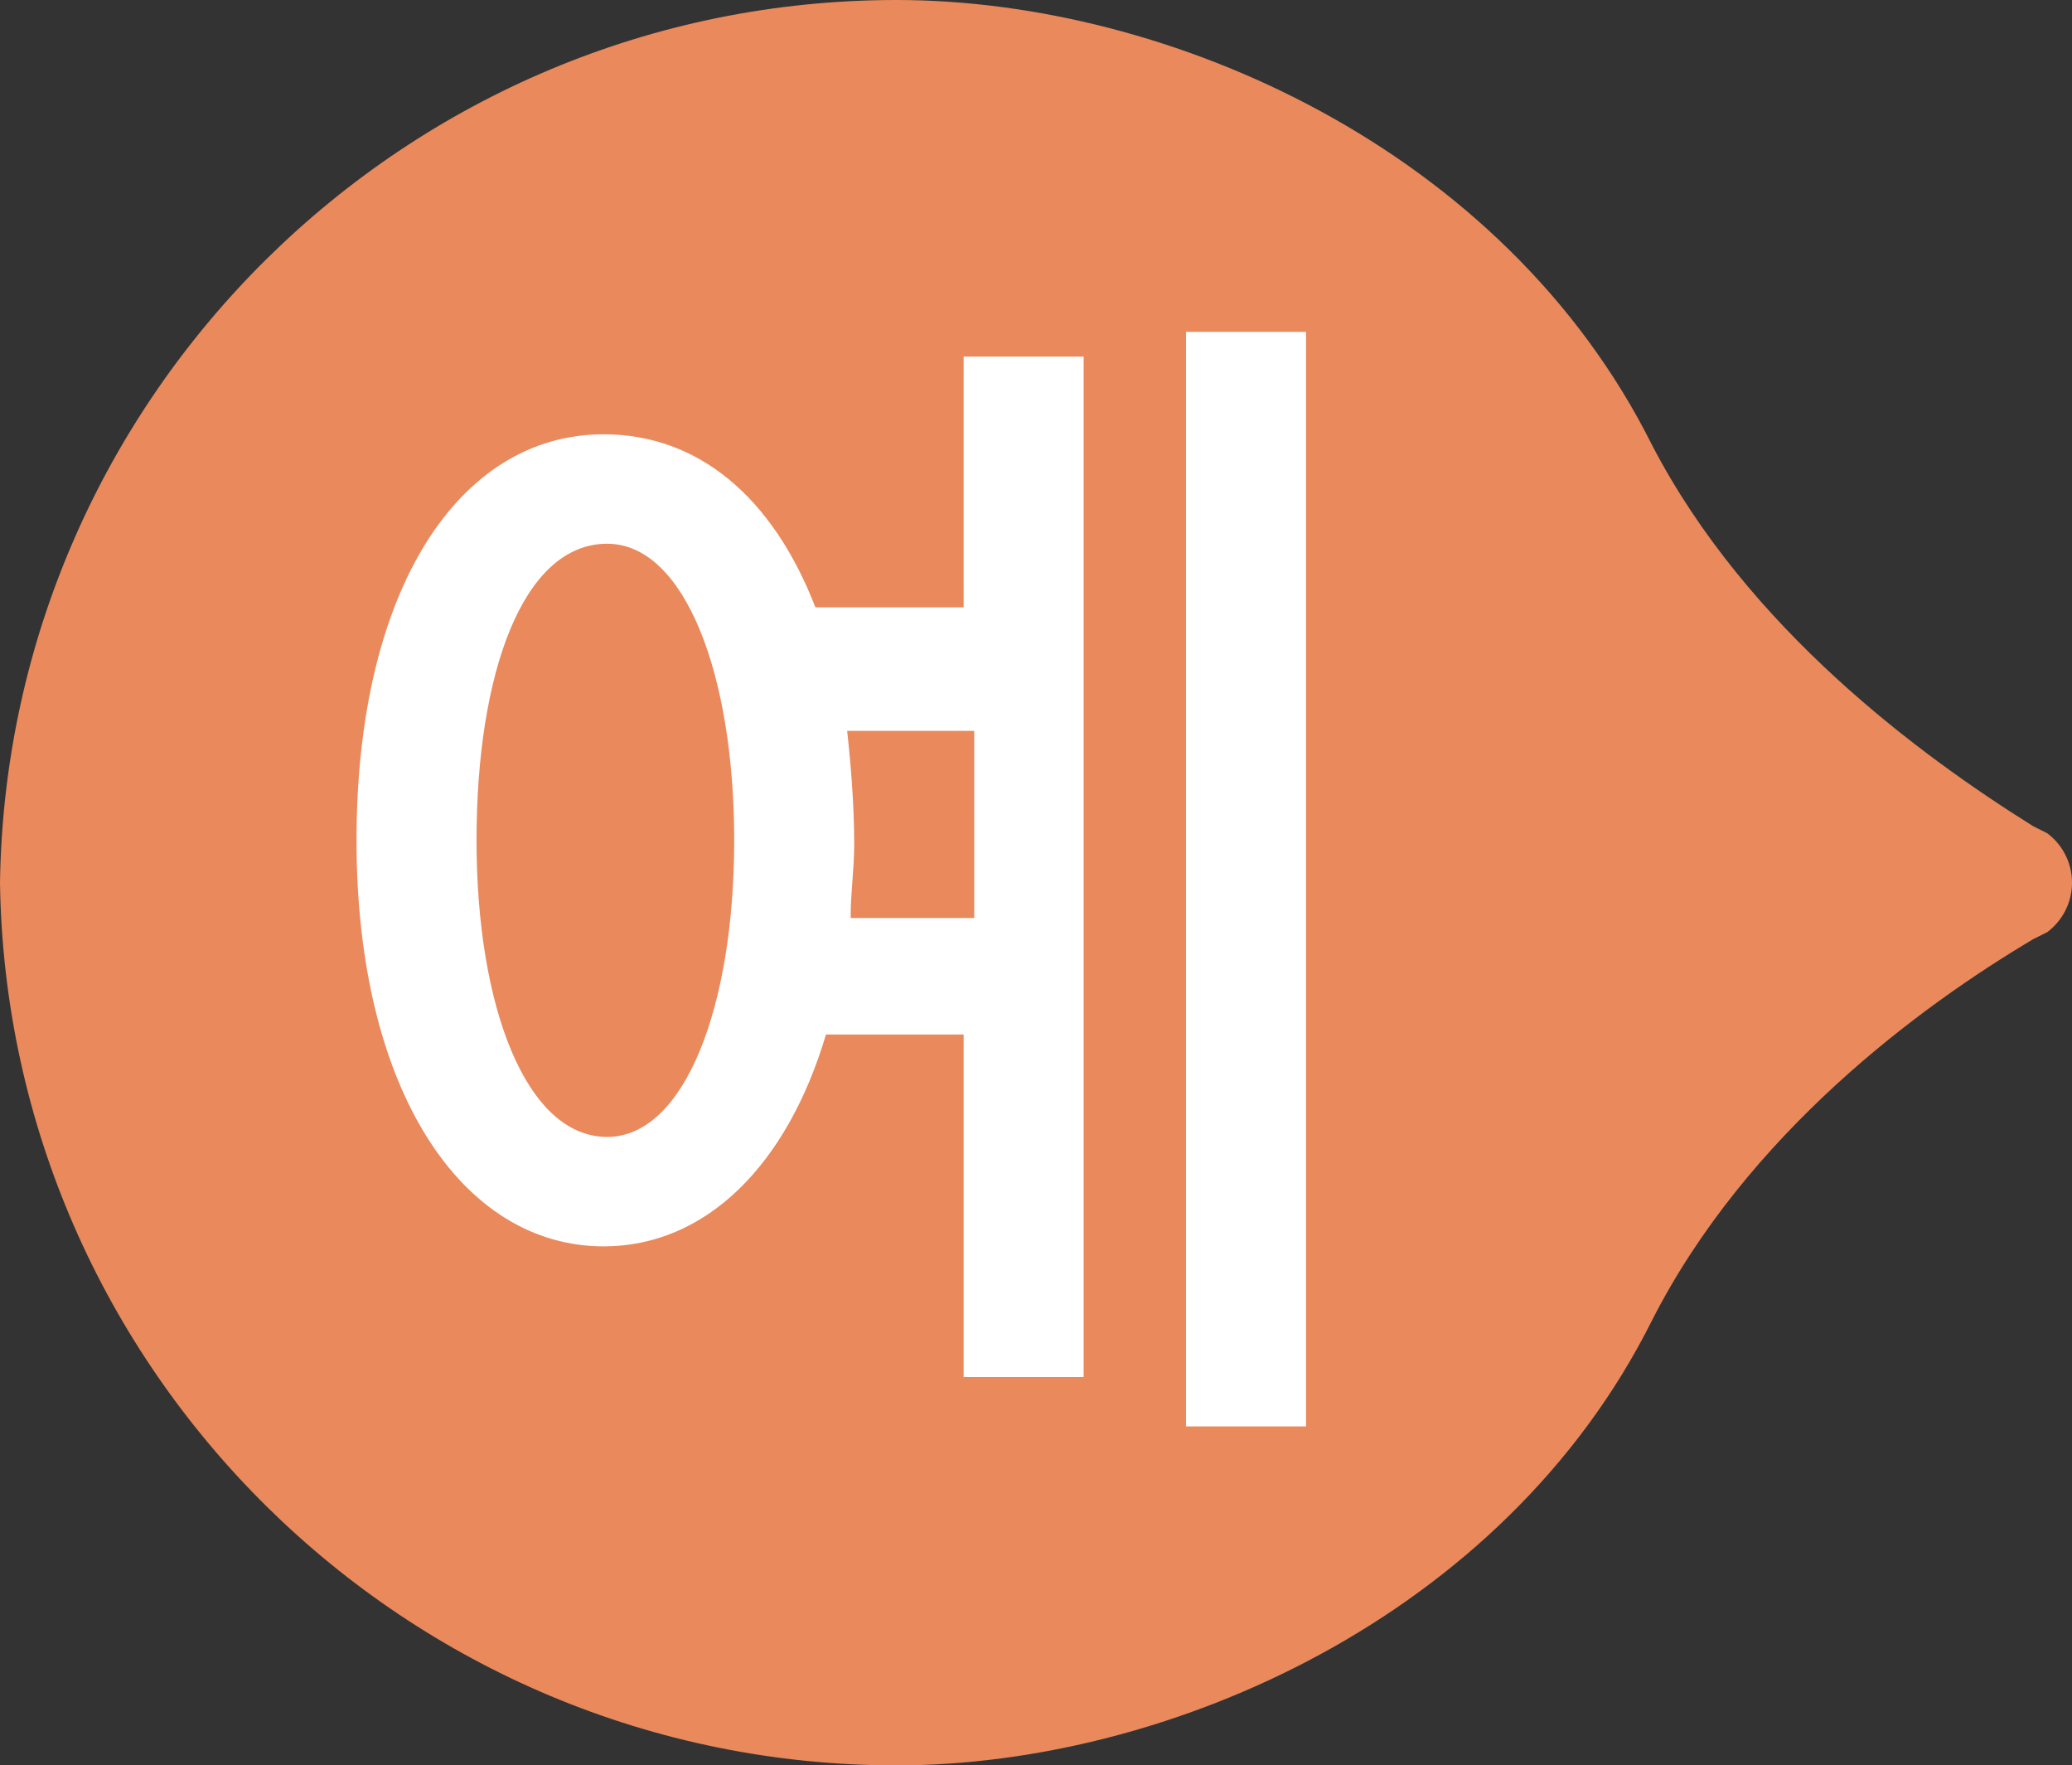 <?xml version="1.0" encoding="utf-8"?>
<!-- Generator: Adobe Illustrator 23.0.0, SVG Export Plug-In . SVG Version: 6.00 Build 0)  -->
<svg version="1.1" id="레이어_1" xmlns="http://www.w3.org/2000/svg" xmlns:xlink="http://www.w3.org/1999/xlink" x="0px"
	 y="0px" width="58.7px" height="50px" viewBox="0 0 58.7 50" style="enable-background:new 0 0 58.7 50;" xml:space="preserve">
<rect x="0" y="0" width="58.7" height="50" fill="#333333" stroke="none"/>
<style type="text/css">
	.st0{fill:#E9895C;}
	.st1{fill:#FFFFFF;}
</style>
<path class="st0" d="M46.8,12.6c2.7,5.2,7.6,8.8,10.8,10.8l0.4,0.2c0.4,0.3,0.7,0.8,0.7,1.4s-0.3,1.1-0.7,1.4l-0.4,0.2
	c-3.2,1.9-8.1,5.5-10.8,10.8C42.6,45.8,33.1,50,25.4,50C11.5,50,0.2,38.8,0,25l0,0C0.2,11.2,11.5,0,25.4,0
	C33.1,0,42.6,4.2,46.8,12.6"/>
<path class="st1" d="M37,40.4v-31h-3.4v31H37z M24.1,25.9c0-0.6,0.1-1.3,0.1-2c0-1.1-0.1-2.3-0.2-3.2h3.6V26h-3.5V25.9z M23.1,17.2
	c-1.2-3.1-3.3-4.9-6-4.9c-4.1,0-7,4.4-7,11.5s3,11.5,7,11.5c2.9,0,5.2-2.3,6.3-6h3.9V39h3.4V10.1h-3.4v7.1H23.1z M20.8,23.8
	c0,4.7-1.4,8.4-3.6,8.4c-2.3,0-3.7-3.7-3.7-8.4s1.3-8.4,3.7-8.4C19.4,15.4,20.8,19.1,20.8,23.8z"/>
</svg>

